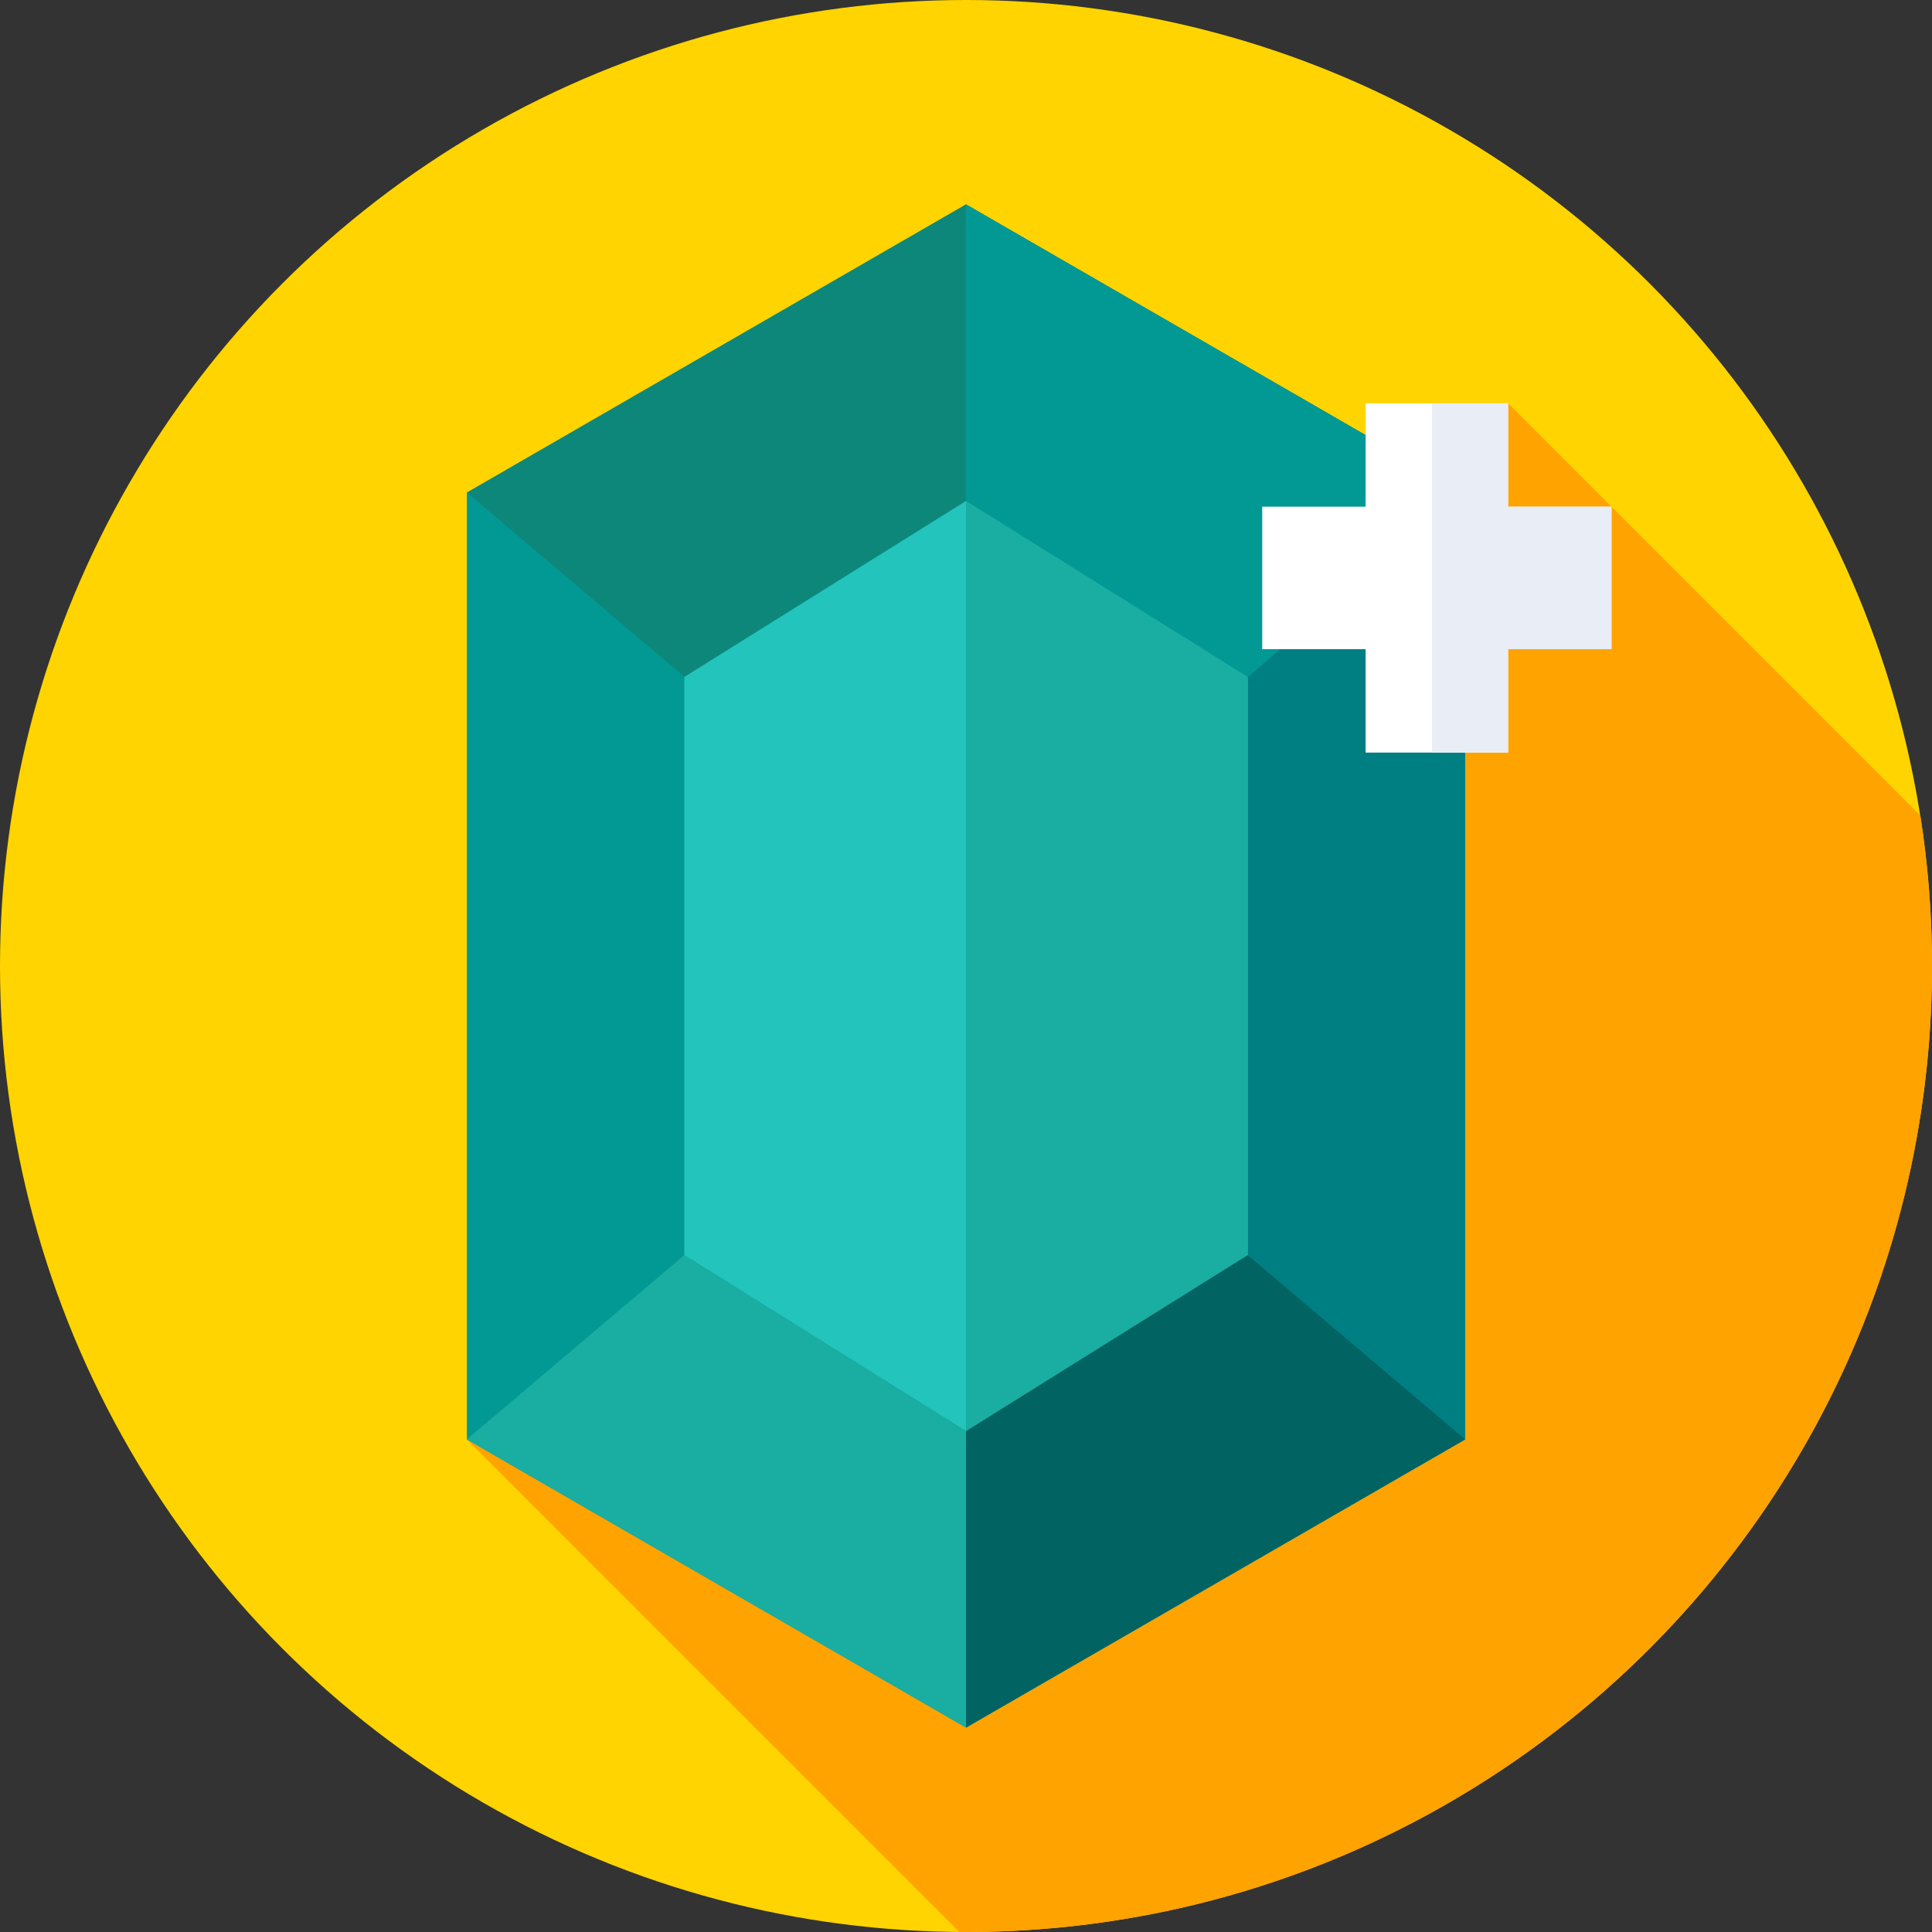 <svg id="Capa_1" enable-background="new 0 0 512 512" height="512" viewBox="0 0 512 512" width="512" xmlns="http://www.w3.org/2000/svg"><rect x="0" y="0" width="512" height="512" fill="#333333" stroke="none"/><circle cx="256" cy="256" fill="#ffd400" r="256"/><path d="m512 256c0-13.563-1.055-26.88-3.087-39.873l-109.253-109.252-275.936 274.579 130.541 130.541c.578.004 1.156.006 1.735.006 141.385-.001 256-114.616 256-256.001z" fill="#ffa300"/><path d="m388.275 381.454.001-250.908-132.276-76.369-132.275 76.369-.001 250.908 132.276 76.369z" fill="#029995"/><path d="m388.276 130.546-132.276-76.369v403.646l132.276-76.369z" fill="#007f82"/><path d="m330.66 332.628v-153.256l-74.66-46.648-74.66 46.648v153.256l74.66 46.647z" fill="#22c4bc"/><path d="m330.66 179.372-74.66-46.647v246.55l74.66-46.647z" fill="#1aada2"/><path d="m388.276 130.546-57.616 48.826-74.66-46.648v-78.547z" fill="#029995"/><path d="m181.34 332.628 74.66 46.647v78.548l-132.276-76.369z" fill="#1aada2"/><path d="m330.66 332.628 57.615 48.826-132.275 76.369v-78.548z" fill="#026363"/><path d="m256 132.724v-78.547l-132.275 76.369 57.615 48.826z" fill="#0e877b"/><path d="m427.065 134.278h-27.405v-27.403h-37.758v27.403h-27.403v37.758h27.403v27.403h37.758v-27.403h27.405z" fill="#fff"/><path d="m399.66 134.278v-27.403h-20.16v92.564h20.16v-27.403h27.405v-37.758z" fill="#e9edf5"/></svg>